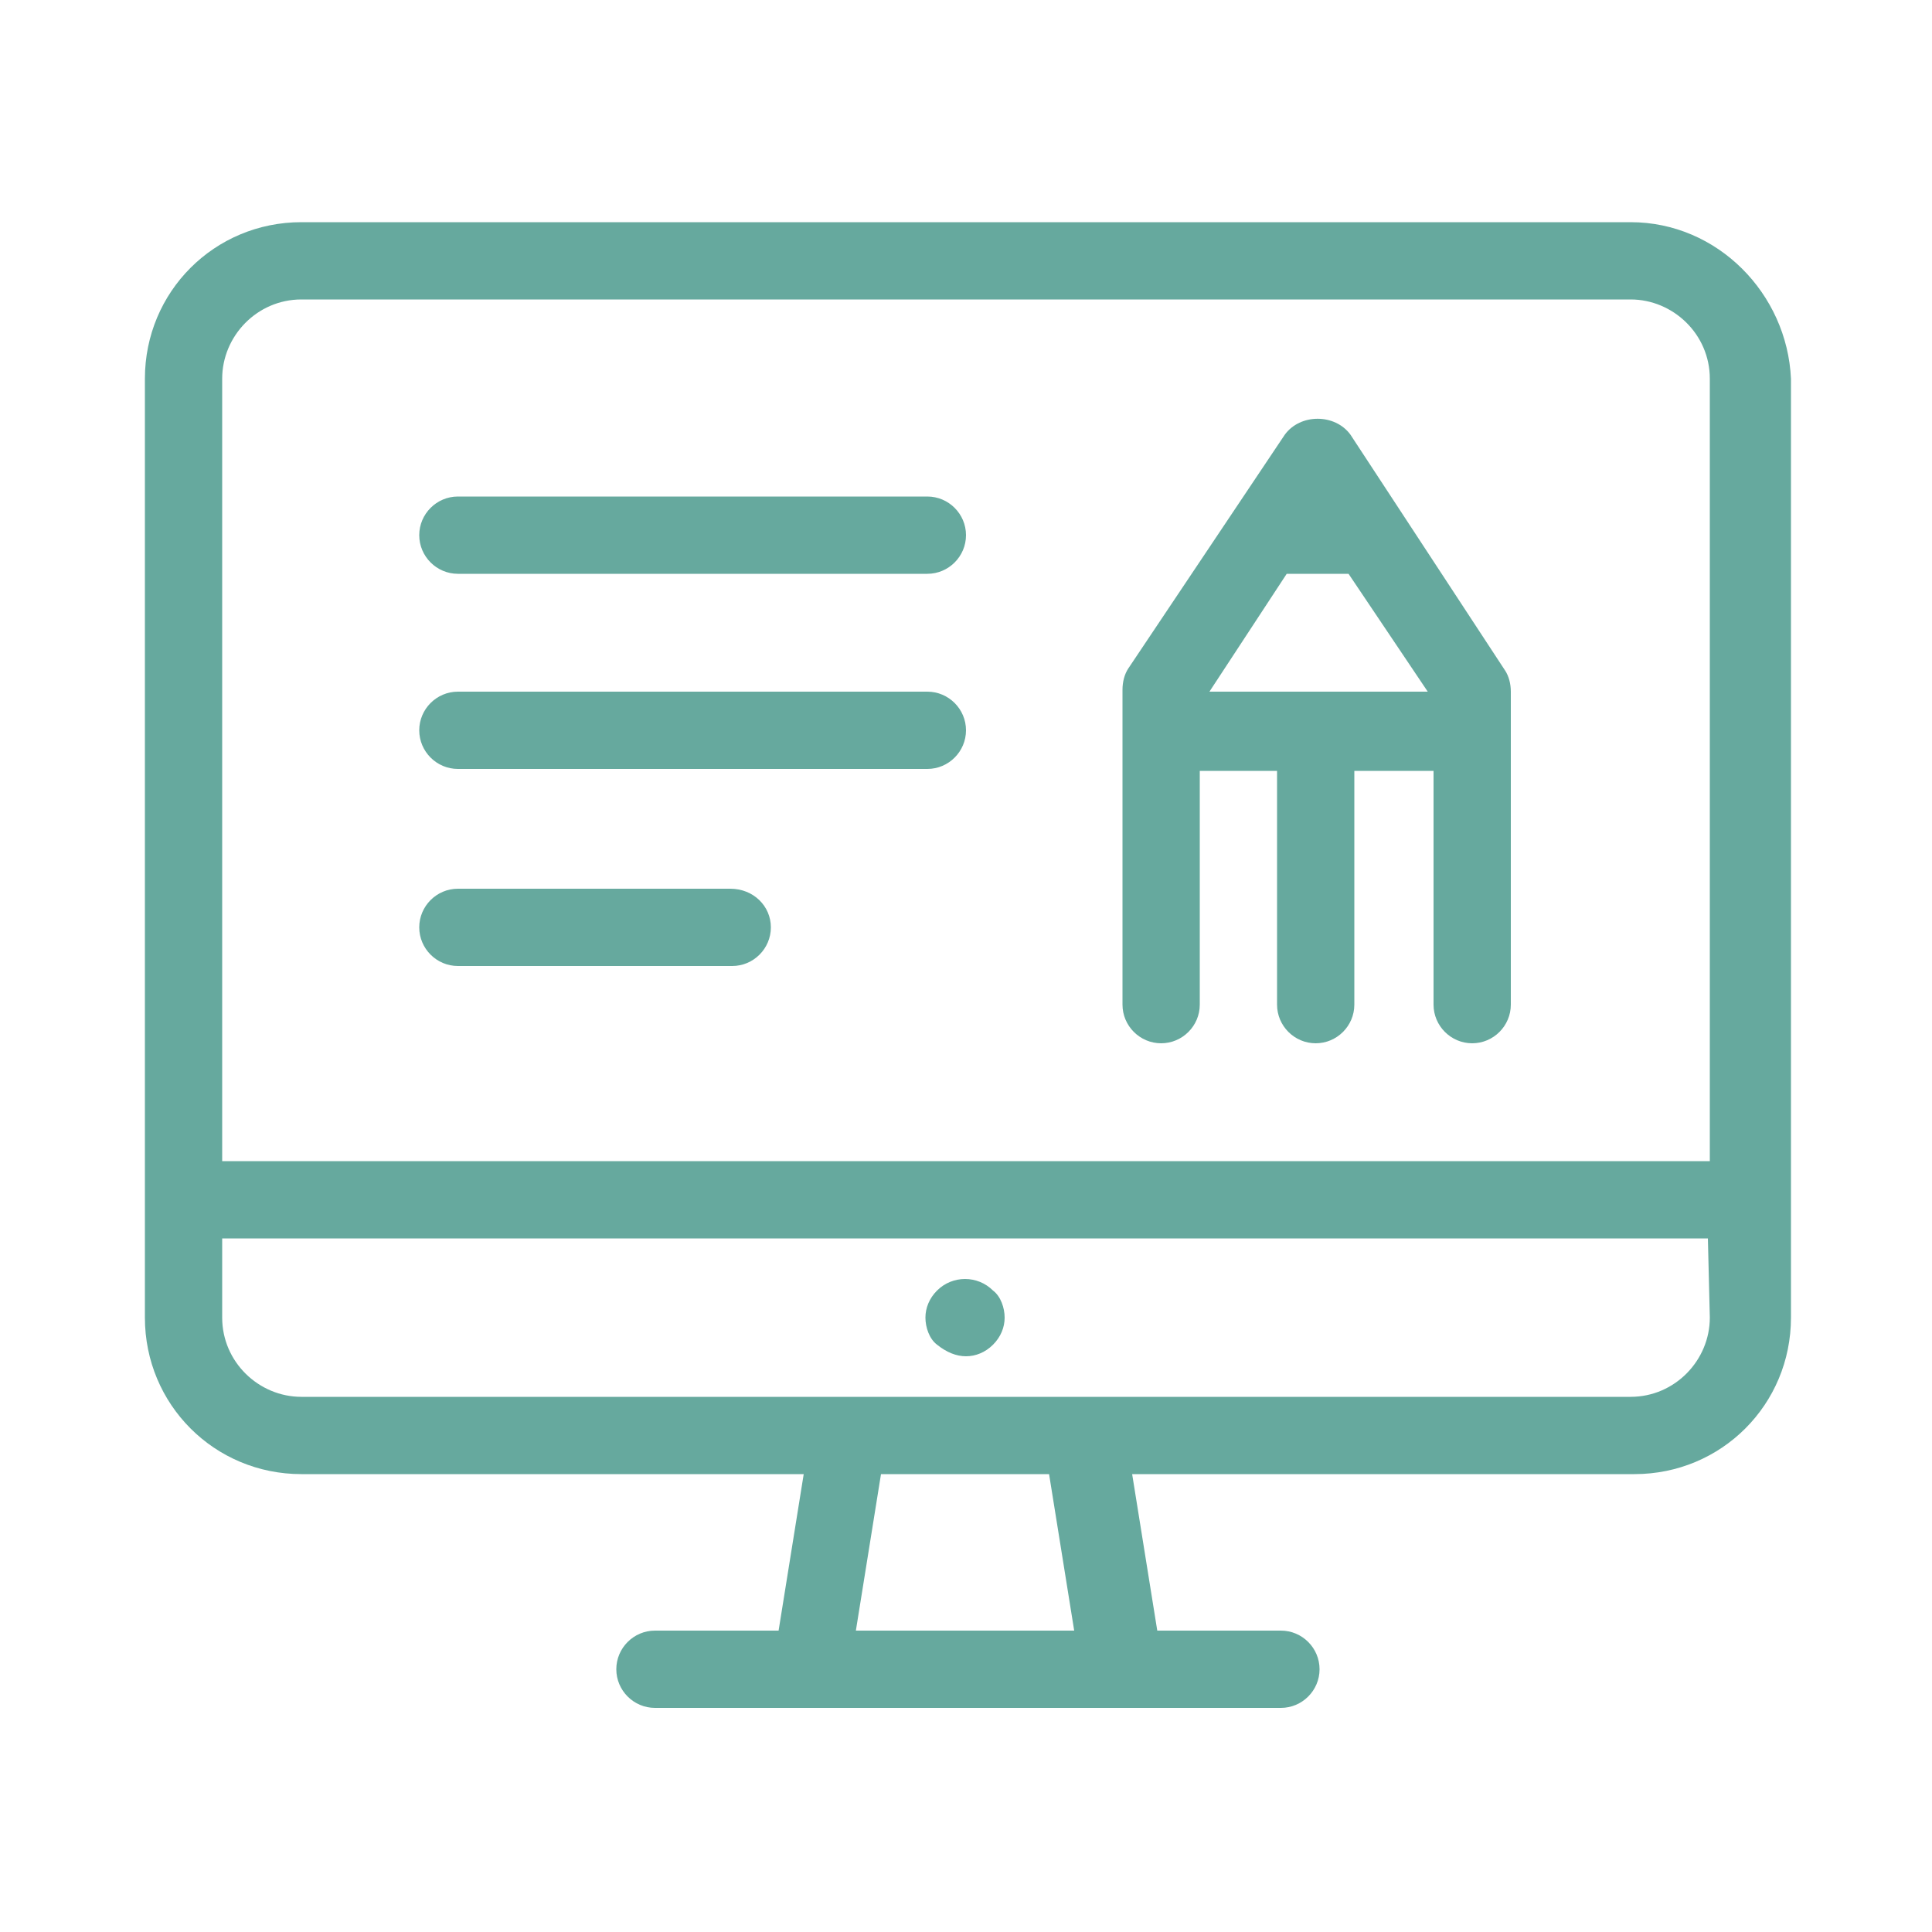 <?xml version="1.0" encoding="utf-8"?>
<!-- Generator: Adobe Illustrator 25.2.0, SVG Export Plug-In . SVG Version: 6.00 Build 0)  -->
<svg version="1.1" id="Layer_1" xmlns="http://www.w3.org/2000/svg" xmlns:xlink="http://www.w3.org/1999/xlink" x="0px" y="0px"
	 viewBox="0 0 100 100" style="enable-background:new 0 0 100 100;" xml:space="preserve">
<style type="text/css">
	.st0{fill:#66A99E;}
</style>
<g id="Layer_1_1_">
	<g>
		<path class="st0" d="M84.4,11.5H15.6c-4.5,0-8.1,3.6-8.1,8.1v48.6c0,4.5,3.6,8.1,8.1,8.1h26l-1.3,8.1h-6.4c-1.1,0-2,0.9-2,2
			s0.9,2,2,2h24.3l0,0h8.1c1.1,0,2-0.9,2-2s-0.9-2-2-2h-6.4l-1.3-8.1h26c4.5,0,8.1-3.6,8.1-8.1V19.6C92.5,15.2,88.9,11.5,84.4,11.5z
			 M44.3,84.4l1.3-8.1h8.7l1.3,8.1H44.3z M88.5,68.2c0,2.2-1.8,4.1-4.1,4.1H15.6c-2.2,0-4.1-1.8-4.1-4.1v-4.1h76.9L88.5,68.2
			L88.5,68.2z M88.5,60.1h-77V19.6c0-2.2,1.8-4.1,4.1-4.1h68.8c2.2,0,4.1,1.8,4.1,4.1V60.1z M50,70.2c0.5,0,1-0.2,1.4-0.6
			s0.6-0.9,0.6-1.4s-0.2-1.1-0.6-1.4c-0.8-0.8-2.1-0.8-2.9,0c-0.4,0.4-0.6,0.9-0.6,1.4s0.2,1.1,0.6,1.4C49,70,49.5,70.2,50,70.2z
			 M69.9,22.5c-0.8-1.1-2.6-1.1-3.4,0l-8.1,12.1c-0.2,0.3-0.3,0.7-0.3,1.1V52c0,1.1,0.9,2,2,2s2-0.9,2-2V39.9h4V52c0,1.1,0.9,2,2,2
			s2-0.9,2-2V39.9h4.1V52c0,1.1,0.9,2,2,2s2-0.9,2-2V35.8c0-0.4-0.1-0.8-0.3-1.1L69.9,22.5z M62.6,35.8l4-6.1h3.2l4.1,6.1H62.6z
			 M48,25.7H23.7c-1.1,0-2,0.9-2,2s0.9,2,2,2H48c1.1,0,2-0.9,2-2S49.1,25.7,48,25.7z M48,35.8H23.7c-1.1,0-2,0.9-2,2s0.9,2,2,2H48
			c1.1,0,2-0.9,2-2S49.1,35.8,48,35.8z M37.8,46H23.7c-1.1,0-2,0.9-2,2s0.9,2,2,2h14.2c1.1,0,2-0.9,2-2S39,46,37.8,46z"/>
	</g>
</g>
<g id="Layer_2_1_">
</g>
</svg>
